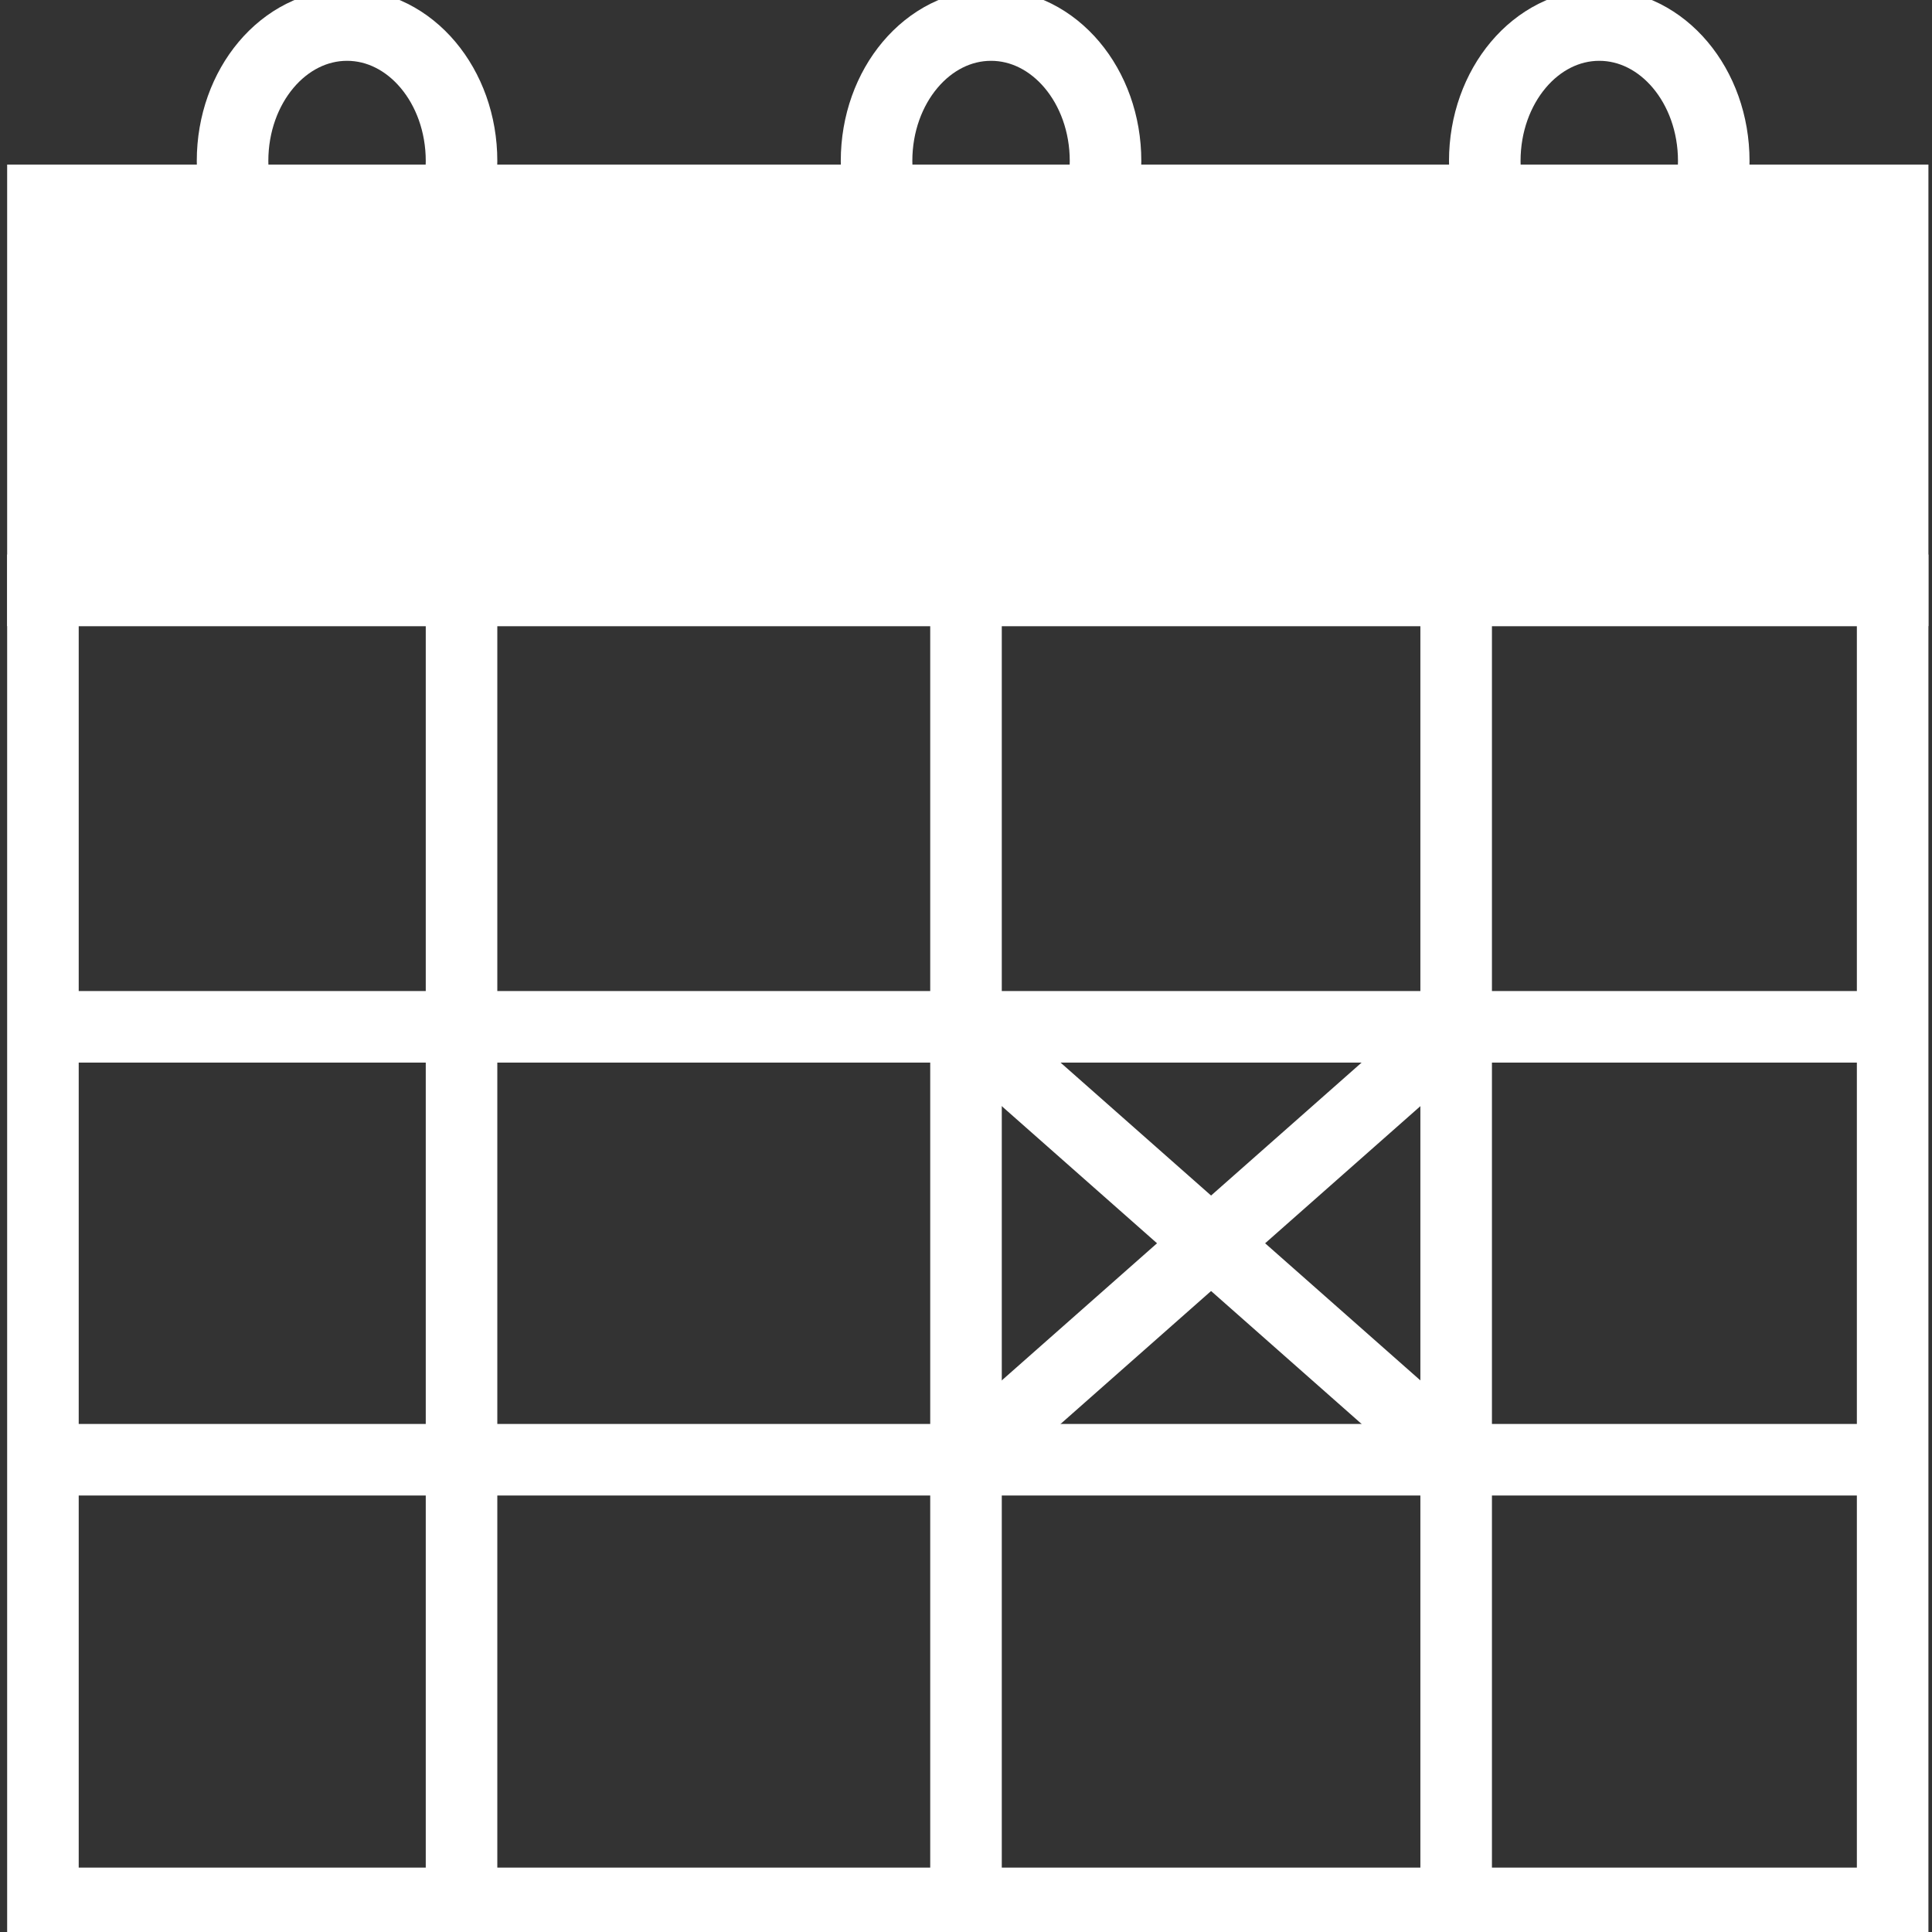 <?xml version="1.0" encoding="utf-8"?>
<!-- Generator: Adobe Illustrator 23.0.3, SVG Export Plug-In . SVG Version: 6.00 Build 0)  -->
<svg version="1.1" id="Lager_1" xmlns="http://www.w3.org/2000/svg" xmlns:xlink="http://www.w3.org/1999/xlink" x="0px" y="0px"
	 viewBox="0 0 54 54" style="enable-background:new 0 0 54 54;" xml:space="preserve">
<rect x="0" y="0" width="54" height="54" fill="#333333" stroke="none"/>
<style type="text/css">
	.st0{display:none;}
	.st1{display:inline;}
	.st2{fill:#FFFFFF;stroke:#FFFFFF;stroke-width:2;stroke-miterlimit:10;}
	.st3{fill:none;stroke:#FFFFFF;stroke-width:2;stroke-miterlimit:10;}
</style>
<g id="Capa_1" class="st0">
	<g class="st1">
		<path d="M53.2,23.5l-3.1-0.6c-1.8-0.4-3.4-1.6-4-3.4c-0.7-1.7-0.4-3.7,0.7-5.2l2-2.7c0.3-0.4,0.2-0.9-0.1-1.3l-4.2-4.2
			c-0.5-0.3-1-0.3-1.4-0.1l-2.6,1.8C38.9,8.9,37,9,35.3,8.3c-1.8-0.8-3-2.3-3.3-4.2l-0.5-3.3C31.4,0.4,31,0,30.5,0h-6
			c-0.5,0-0.9,0.3-1,0.8l-0.8,4c-0.3,1.8-1.6,3.3-3.3,4c-1.7,0.7-3.6,0.5-5.1-0.5L10.9,6C10.5,5.8,10,5.8,9.7,6.1l-4.2,4.2
			c-0.3,0.3-0.4,0.9-0.1,1.3l2,2.7c1.1,1.5,1.4,3.5,0.7,5.2s-2.2,3-4,3.4L1,23.5c-0.7,0.1-1,0.5-1,1v6c0,0.5,0.4,0.9,0.8,1L4.1,32
			c1.9,0.3,3.4,1.5,4.2,3.2c0.8,1.7,0.6,3.7-0.5,5.2L6,43.1c-0.3,0.4-0.2,0.9,0.1,1.3l4.2,4.2c0.3,0.3,0.9,0.4,1.3,0.1l2.7-2
			c1.5-1.1,3.5-1.4,5.2-0.7s3,2.2,3.4,4l0.6,3.1c0.1,0.5,0.5,0.8,1,0.8h6c0.5,0,0.9-0.4,1-0.8l0.4-2.3c0.3-1.9,1.5-3.5,3.3-4.2
			s3.8-0.5,5.3,0.6l1.9,1.4c0.4,0.3,1,0.2,1.3-0.1l4.2-4.2c0.3-0.3,0.4-0.9,0.1-1.3l-1.8-2.6c-1.1-1.6-1.2-3.5-0.5-5.2
			c0.8-1.7,2.3-2.9,4.2-3.2l3.3-0.5c0.5-0.1,0.8-0.5,0.8-1v-6C54,24,53.7,23.6,53.2,23.5z M52,29.6L49.6,30c-2.5,0.4-4.7,2-5.7,4.4
			s-0.8,5,0.7,7.1l1.3,2l-3.1,3.1l-1.2-0.9c-2.1-1.6-4.8-1.9-7.2-0.9s-4.1,3.1-4.5,5.7L29.6,52h-4.3l-0.4-2.3
			c-0.5-2.5-2.2-4.6-4.6-5.5s-5-0.6-7.1,0.9l-2,1.5l-3.1-3.1l1.3-2c1.4-2.1,1.7-4.8,0.7-7.1c-1-2.4-3.2-4-5.7-4.4L2,29.6v-4.3
			l2.3-0.4c2.5-0.5,4.6-2.2,5.5-4.6c0.9-2.4,0.6-5-0.9-7.1l-1.5-2l3.1-3.1l2.7,1.8c2.1,1.4,4.7,1.7,7,0.7s4-3,4.5-5.5L25.3,2h4.3
			L30,4.4c0.4,2.5,2,4.7,4.4,5.7s5,0.8,7.1-0.7l2-1.3l3.1,3.1l-1.5,2c-1.5,2.1-1.9,4.7-0.9,7.1c0.9,2.4,3,4.1,5.5,4.6l2.3,0.4
			C52,25.3,52,29.6,52,29.6z"/>
		<path d="M27.5,17C21.7,17,17,21.7,17,27.5S21.7,38,27.5,38S38,33.3,38,27.5S33.3,17,27.5,17z M27.5,36c-4.7,0-8.5-3.8-8.5-8.5
			s3.8-8.5,8.5-8.5s8.5,3.8,8.5,8.5S32.2,36,27.5,36z"/>
		<path d="M27.5,22c-3,0-5.5,2.5-5.5,5.5s2.5,5.5,5.5,5.5s5.5-2.5,5.5-5.5S30.5,22,27.5,22z M27.5,31c-1.9,0-3.5-1.6-3.5-3.5
			s1.6-3.5,3.5-3.5s3.5,1.6,3.5,3.5S29.4,31,27.5,31z"/>
	</g>
</g>
<rect x="1.2" y="5.6" class="st2" width="51.7" height="10.9"/>
<rect x="1.2" y="16.5" class="st3" width="51.7" height="36.7"/>
<line class="st3" x1="1.2" y1="40.8" x2="52.8" y2="40.8"/>
<line class="st3" x1="40.7" y1="16.5" x2="40.7" y2="53.2"/>
<line class="st3" x1="1.2" y1="28.7" x2="52.8" y2="28.7"/>
<line class="st3" x1="12.9" y1="16.5" x2="12.9" y2="53.2"/>
<line class="st3" x1="27" y1="16.5" x2="27" y2="53.2"/>
<line class="st3" x1="27" y1="40.8" x2="40.7" y2="28.7"/>
<line class="st3" x1="27" y1="28.7" x2="40.7" y2="40.8"/>
<ellipse class="st3" cx="9.7" cy="4.5" rx="3.2" ry="3.8"/>
<ellipse class="st3" cx="44.7" cy="4.5" rx="3.2" ry="3.8"/>
<ellipse class="st3" cx="27.7" cy="4.5" rx="3.2" ry="3.8"/>
</svg>
